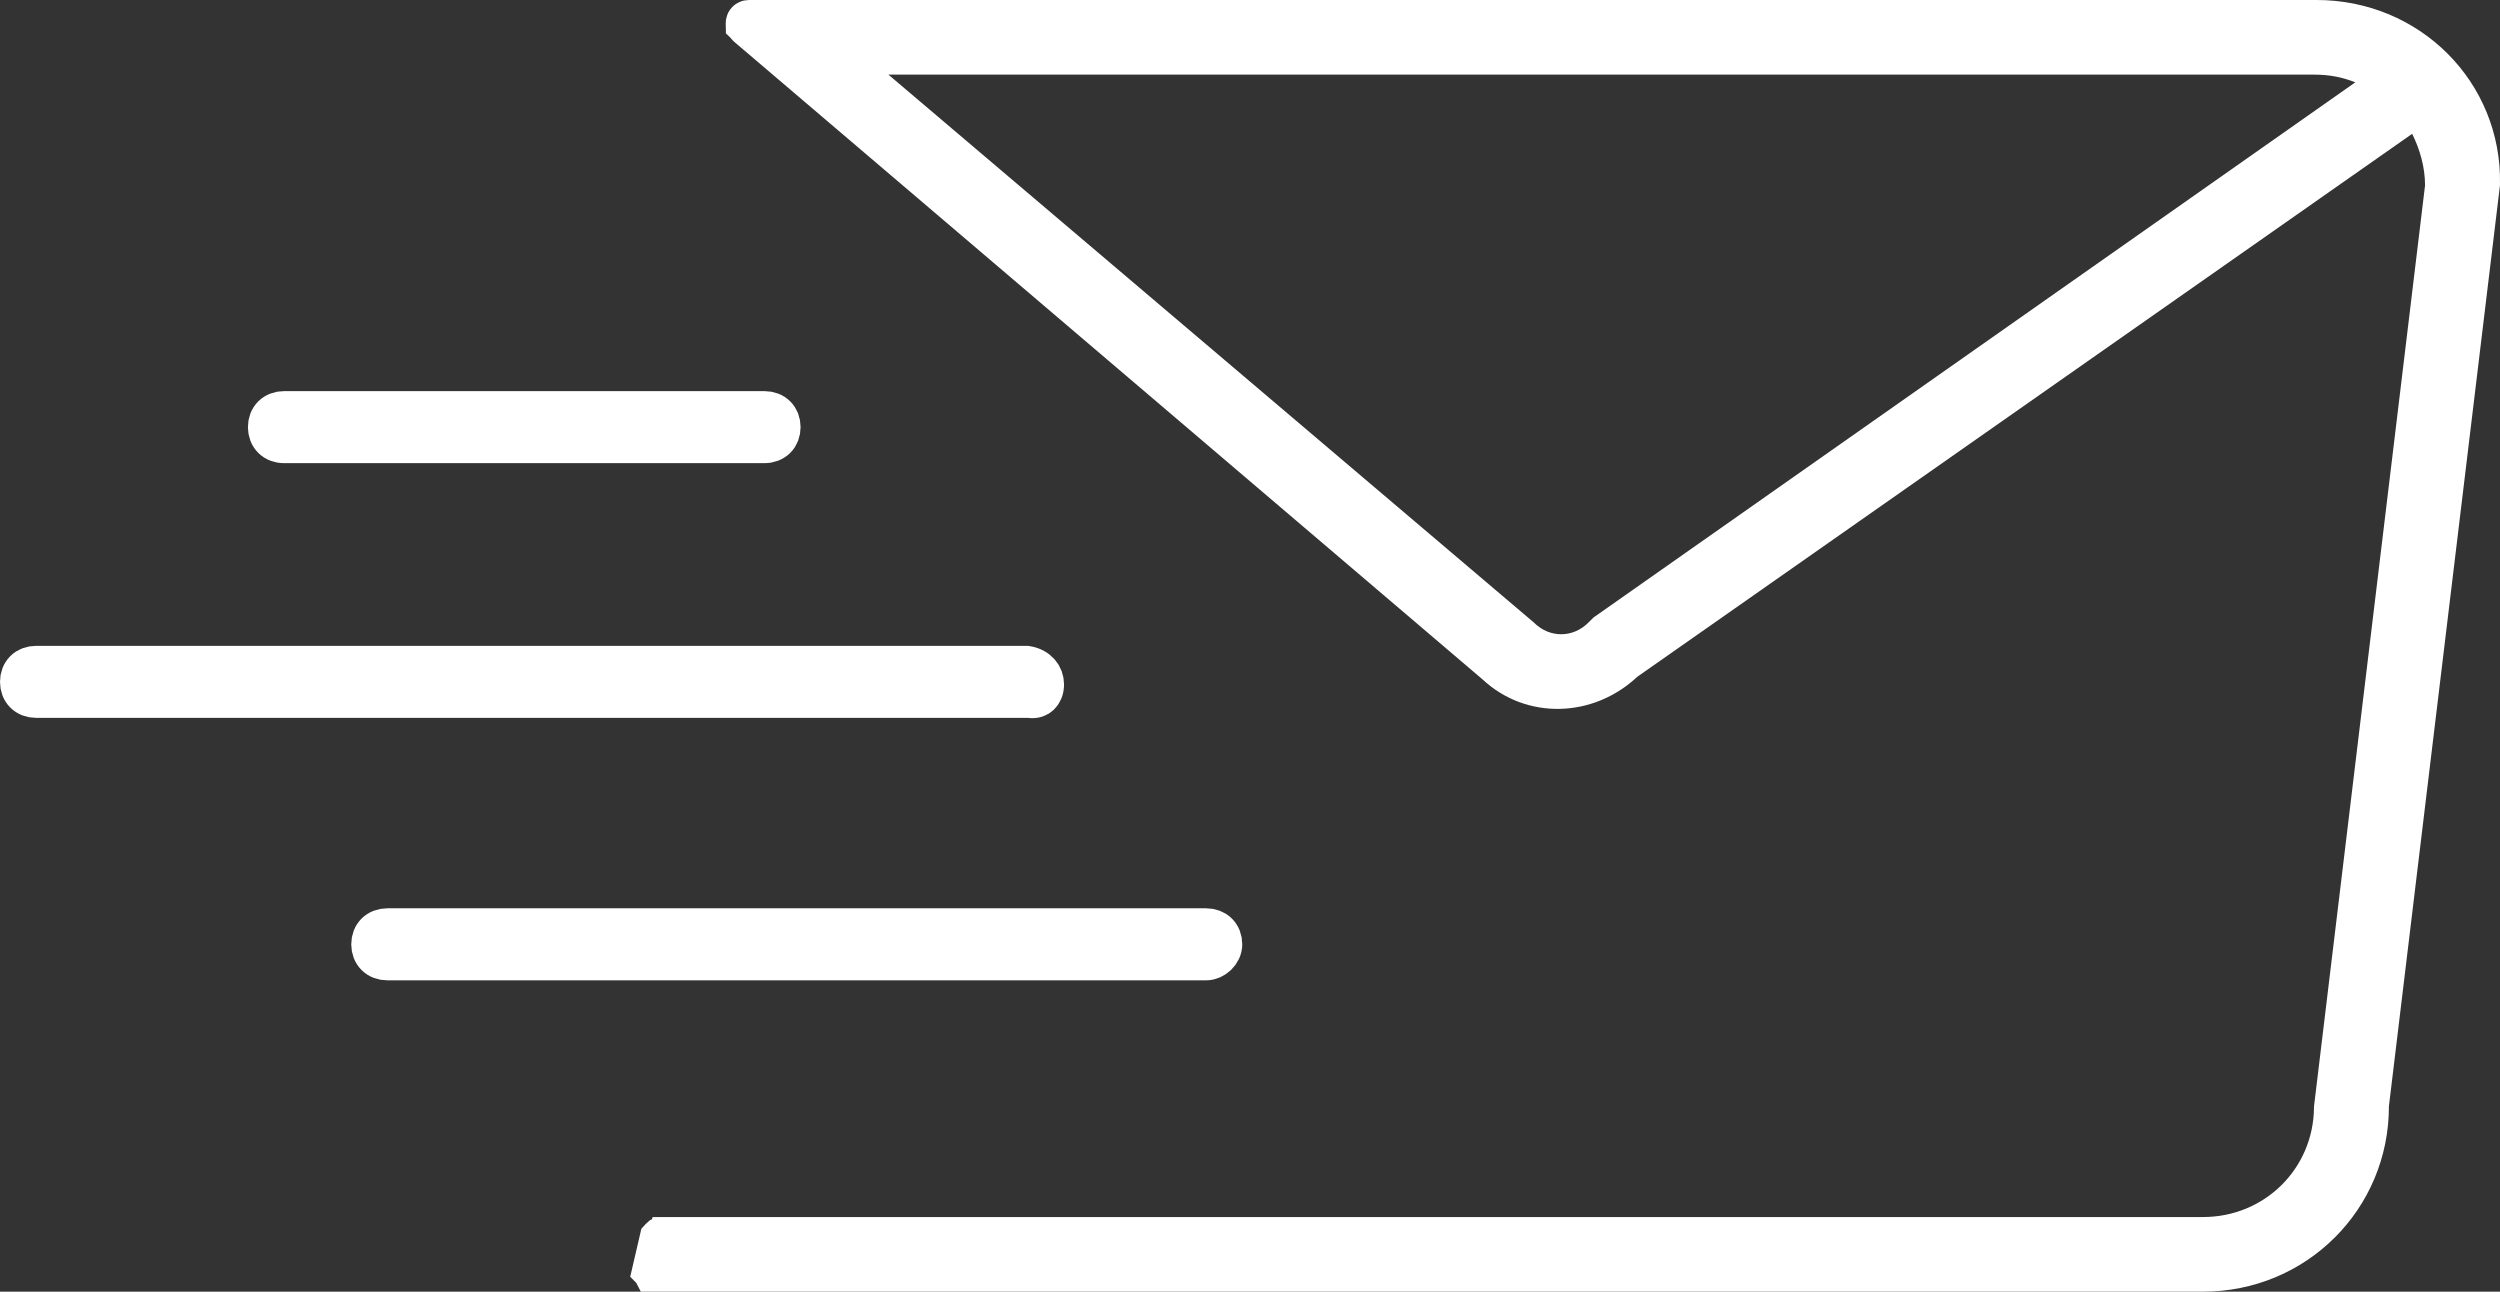 <svg width="60" height="31" viewBox="0 0 60 31" fill="none" xmlns="http://www.w3.org/2000/svg">
<rect x="0" y="0" width="60" height="31" fill="#333333" stroke="none"/>
<path d="M35.92 15.938L35.911 15.93L35.902 15.922L17.945 0.622C17.935 0.612 17.929 0.605 17.926 0.6C17.923 0.596 17.922 0.594 17.921 0.593L17.921 0.592L17.92 0.591C17.92 0.591 17.92 0.591 17.92 0.591C17.92 0.591 17.92 0.591 17.92 0.591L17.919 0.588C17.919 0.584 17.917 0.574 17.917 0.556C17.917 0.538 17.923 0.526 17.933 0.516C17.942 0.507 17.956 0.5 17.975 0.5H55.598C57.798 0.5 59.541 2.241 59.5 4.411L56.837 26.494L56.834 26.524V26.554C56.834 28.746 55.076 30.5 52.871 30.5H15.682C15.68 30.496 15.678 30.492 15.677 30.488C15.676 30.487 15.676 30.486 15.675 30.485L15.85 29.731C15.851 29.73 15.851 29.729 15.852 29.728C15.856 29.722 15.861 29.716 15.866 29.712C15.868 29.711 15.87 29.71 15.871 29.709H52.871C54.623 29.709 56.02 28.33 56.036 26.585L58.698 4.506L58.701 4.476V4.446C58.701 3.922 58.552 3.413 58.338 2.987L58.079 2.469L57.605 2.802L39.01 15.832L38.981 15.852L38.955 15.876C38.078 16.699 36.766 16.731 35.92 15.938ZM38.566 15.205L56.815 2.385L57.572 1.854L56.713 1.512C56.343 1.364 55.97 1.291 55.536 1.291H21.322H19.96L20.998 2.172L36.48 15.314C37.048 15.863 37.91 15.858 38.472 15.298L38.566 15.205Z" fill="white" stroke="white"/>
<path d="M28.946 22.299C29.167 22.299 29.314 22.447 29.314 22.663C29.314 22.857 29.129 23.028 28.946 23.028H9.297C9.076 23.028 8.93 22.88 8.93 22.663C8.93 22.447 9.076 22.299 9.297 22.299H28.946Z" fill="white" stroke="white"/>
<path d="M24.731 16.733L24.7 16.729H24.669H0.868C0.646 16.729 0.5 16.581 0.5 16.364C0.5 16.148 0.646 16 0.868 16H24.634C24.898 16.043 25.037 16.225 25.037 16.426C25.037 16.547 24.992 16.628 24.945 16.673C24.901 16.715 24.834 16.746 24.731 16.733Z" fill="white" stroke="white"/>
<path d="M18.347 10.616H6.818C6.596 10.616 6.45 10.467 6.45 10.251C6.45 10.035 6.596 9.887 6.818 9.887H18.347C18.568 9.887 18.714 10.035 18.714 10.251C18.714 10.467 18.568 10.616 18.347 10.616Z" fill="white" stroke="white"/>
</svg>
